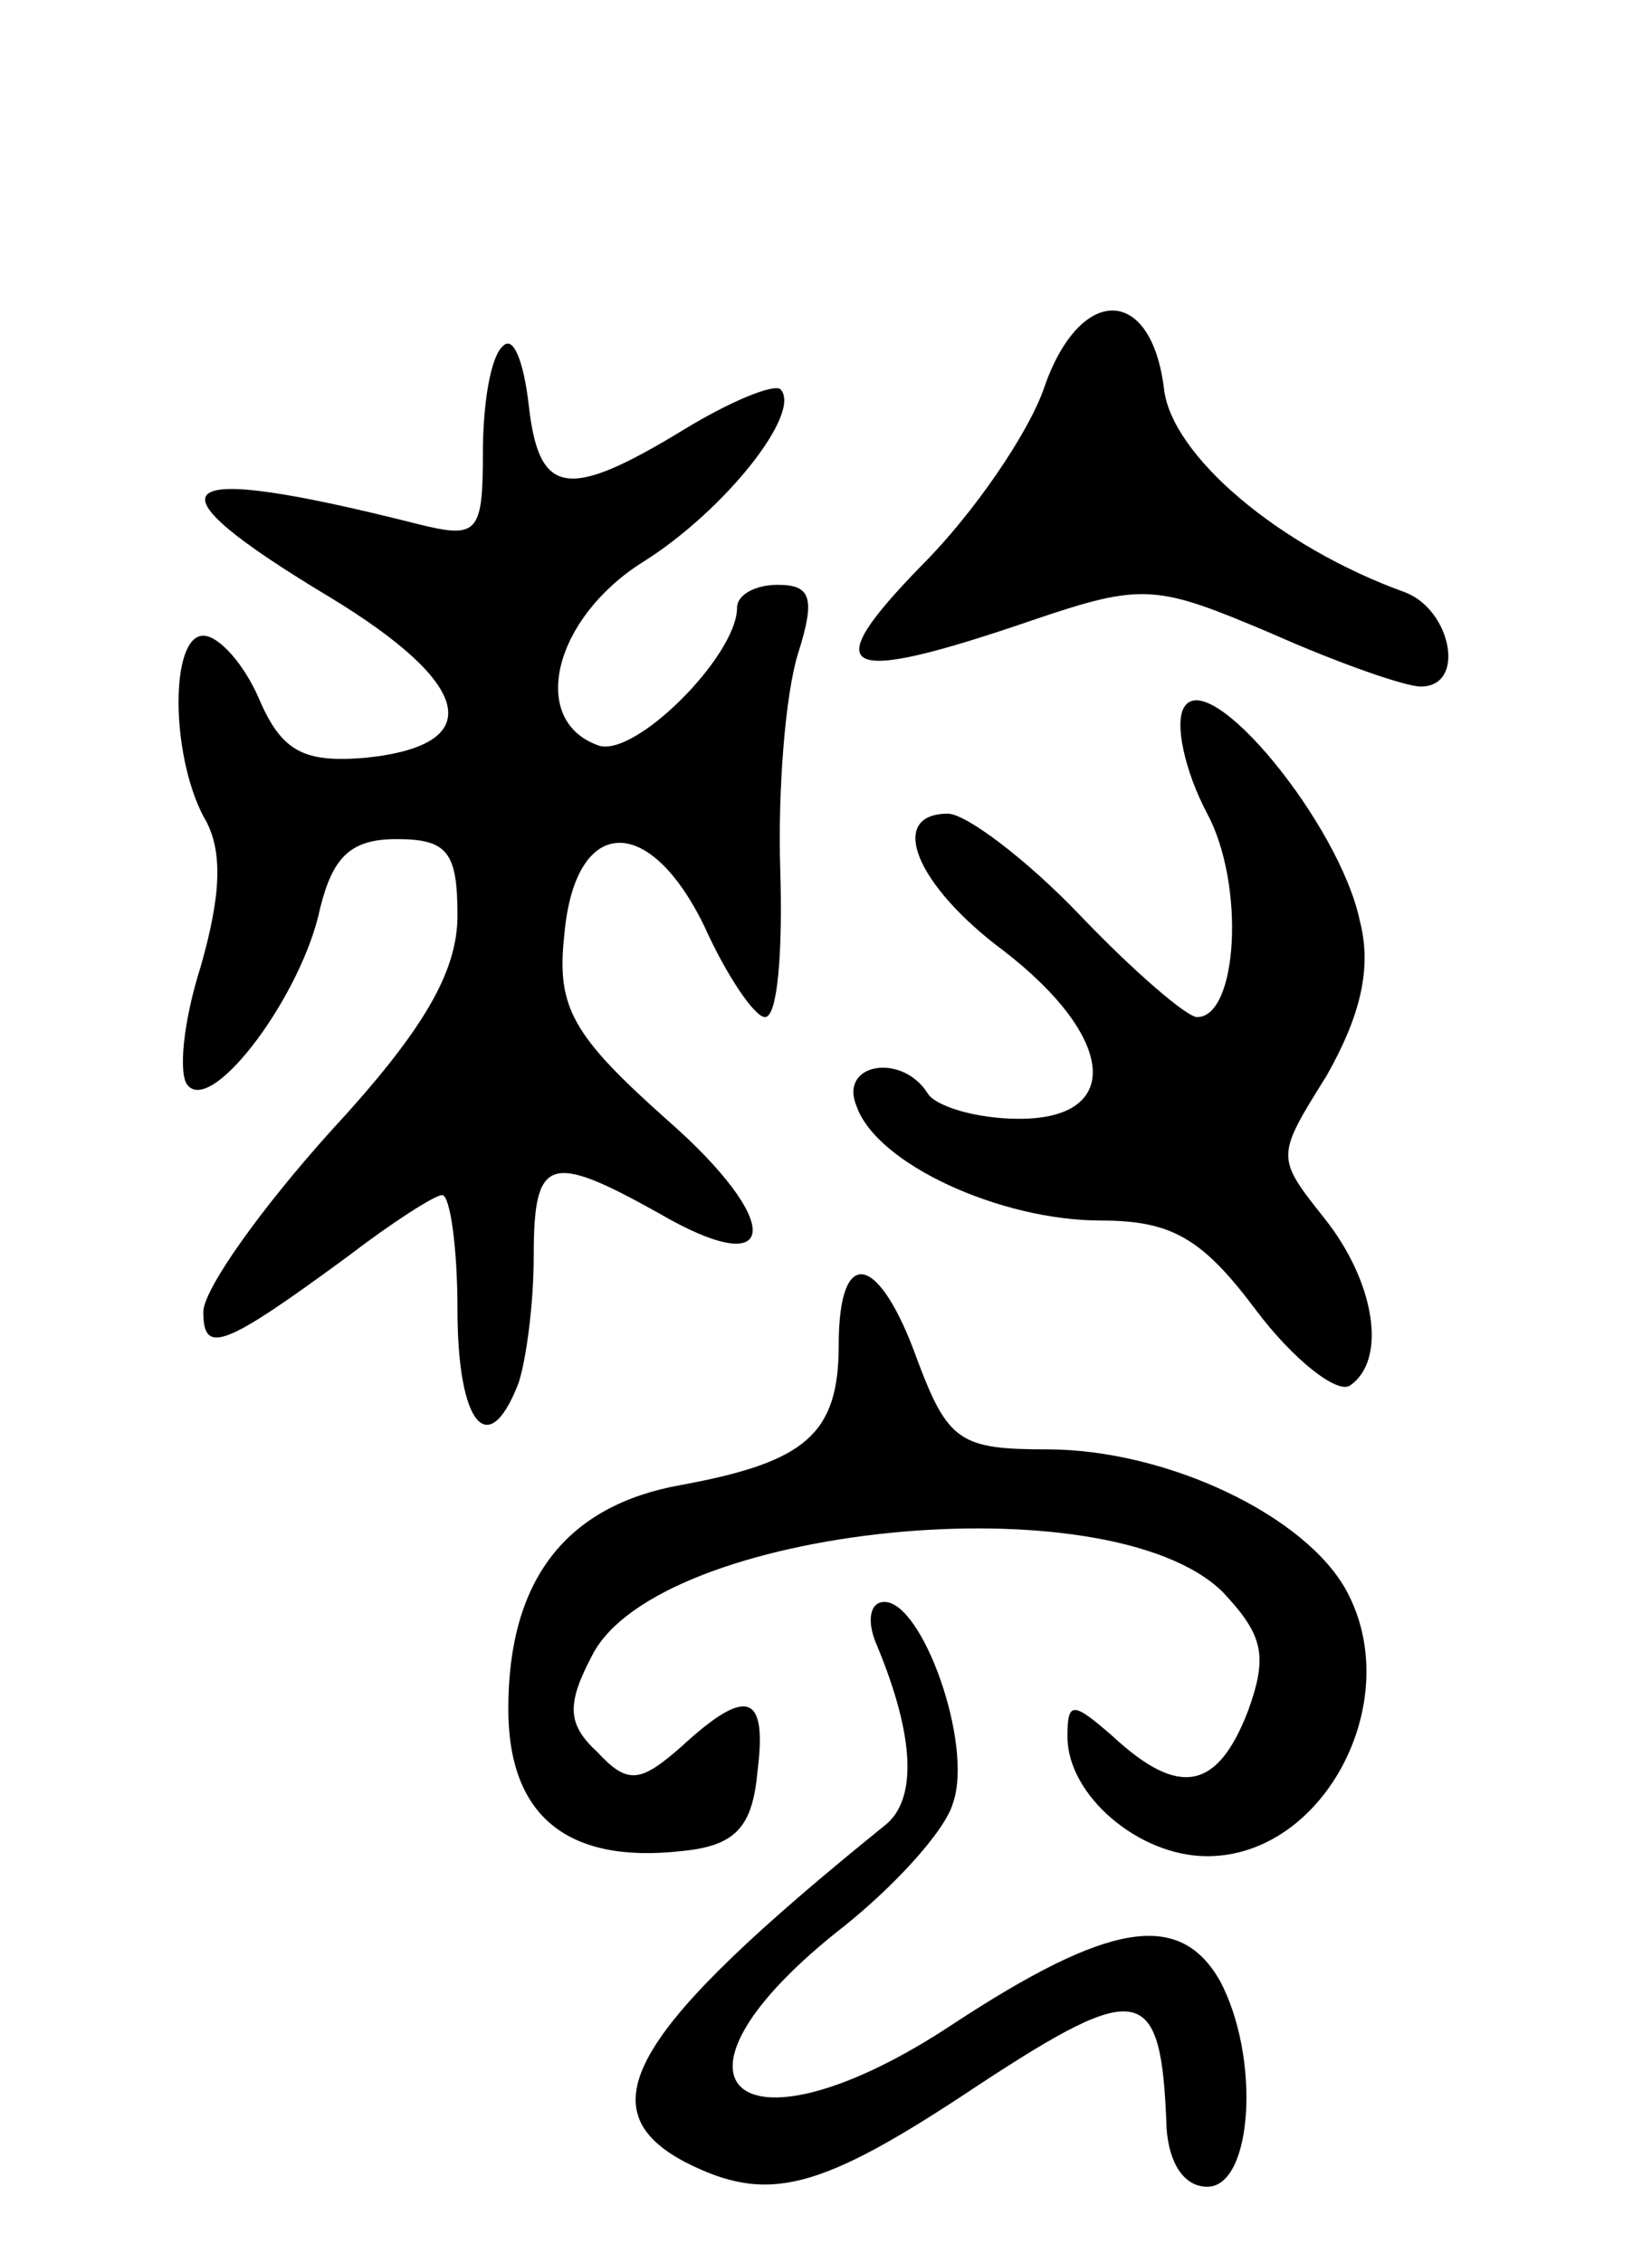 <svg version="1.0" xmlns="http://www.w3.org/2000/svg"
 width="65pt" height="89pt" viewBox="0 0 65 89"
 preserveAspectRatio="xMidYMid meet">
<g transform="translate(0,89) scale(0.1,-0.1)"
fill="#000000" stroke="none">
<path d="M411 738 c-6 -18 -28 -50 -48 -70 -42 -43 -33 -48 43 -22 44 15 49
14 94 -5 27 -12 53 -21 59 -21 18 0 12 30 -6 37 -50 18 -92 54 -95 80 -5 41
-33 41 -47 1z"/>
<path d="M198 754 c-5 -4 -8 -23 -8 -42 0 -32 -2 -34 -26 -28 -99 25 -109 16
-34 -29 56 -34 62 -58 14 -63 -24 -2 -33 2 -42 23 -6 14 -16 25 -22 25 -13 0
-13 -46 0 -71 8 -13 7 -31 -1 -59 -7 -22 -9 -43 -5 -47 10 -11 45 36 52 70 5
20 12 27 30 27 20 0 24 -5 24 -30 0 -22 -13 -45 -50 -85 -27 -30 -50 -62 -50
-71 0 -17 8 -14 57 22 17 13 34 24 37 24 3 0 6 -20 6 -45 0 -45 12 -60 24 -29
3 9 6 31 6 50 0 39 6 41 49 17 48 -28 50 -4 3 37 -37 33 -43 44 -40 72 4 47
33 49 55 4 9 -20 20 -36 24 -36 5 0 7 26 6 58 -1 31 2 69 7 85 7 22 5 27 -8
27 -9 0 -16 -4 -16 -9 0 -19 -41 -60 -55 -54 -27 10 -17 50 18 72 32 20 63 59
54 68 -3 2 -20 -5 -38 -16 -46 -28 -57 -26 -61 10 -2 17 -6 27 -10 23z"/>
<path d="M466 612 c-4 -6 0 -25 9 -42 15 -28 12 -80 -4 -80 -4 0 -25 18 -46
40 -21 22 -45 40 -52 40 -24 0 -13 -28 22 -54 44 -34 47 -66 6 -66 -17 0 -33
5 -36 10 -10 16 -35 12 -28 -5 8 -23 57 -45 96 -45 28 0 40 -7 61 -35 15 -20
32 -33 37 -30 15 10 10 41 -10 66 -19 24 -19 24 1 56 13 23 18 42 13 61 -8 38
-59 100 -69 84z"/>
<path d="M330 361 c0 -35 -13 -46 -62 -55 -45 -8 -68 -37 -68 -88 0 -42 23
-61 68 -56 21 2 28 9 30 31 4 31 -4 34 -30 10 -16 -14 -21 -15 -33 -2 -12 11
-12 19 -2 38 26 51 203 69 248 25 16 -17 18 -25 10 -47 -12 -31 -27 -34 -53
-10 -16 14 -18 14 -18 0 0 -23 28 -47 55 -47 46 0 78 61 55 104 -16 30 -71 56
-118 56 -34 0 -39 3 -51 35 -15 42 -31 46 -31 6z"/>
<path d="M345 243 c15 -36 16 -61 3 -71 -99 -80 -118 -111 -79 -132 33 -17 53
-12 116 30 64 42 72 40 74 -17 1 -14 7 -23 16 -23 18 0 21 51 5 81 -16 28 -44
23 -105 -17 -83 -55 -122 -25 -46 36 22 17 43 40 46 51 8 23 -12 79 -27 79 -6
0 -7 -8 -3 -17z"/>
</g>
</svg>
